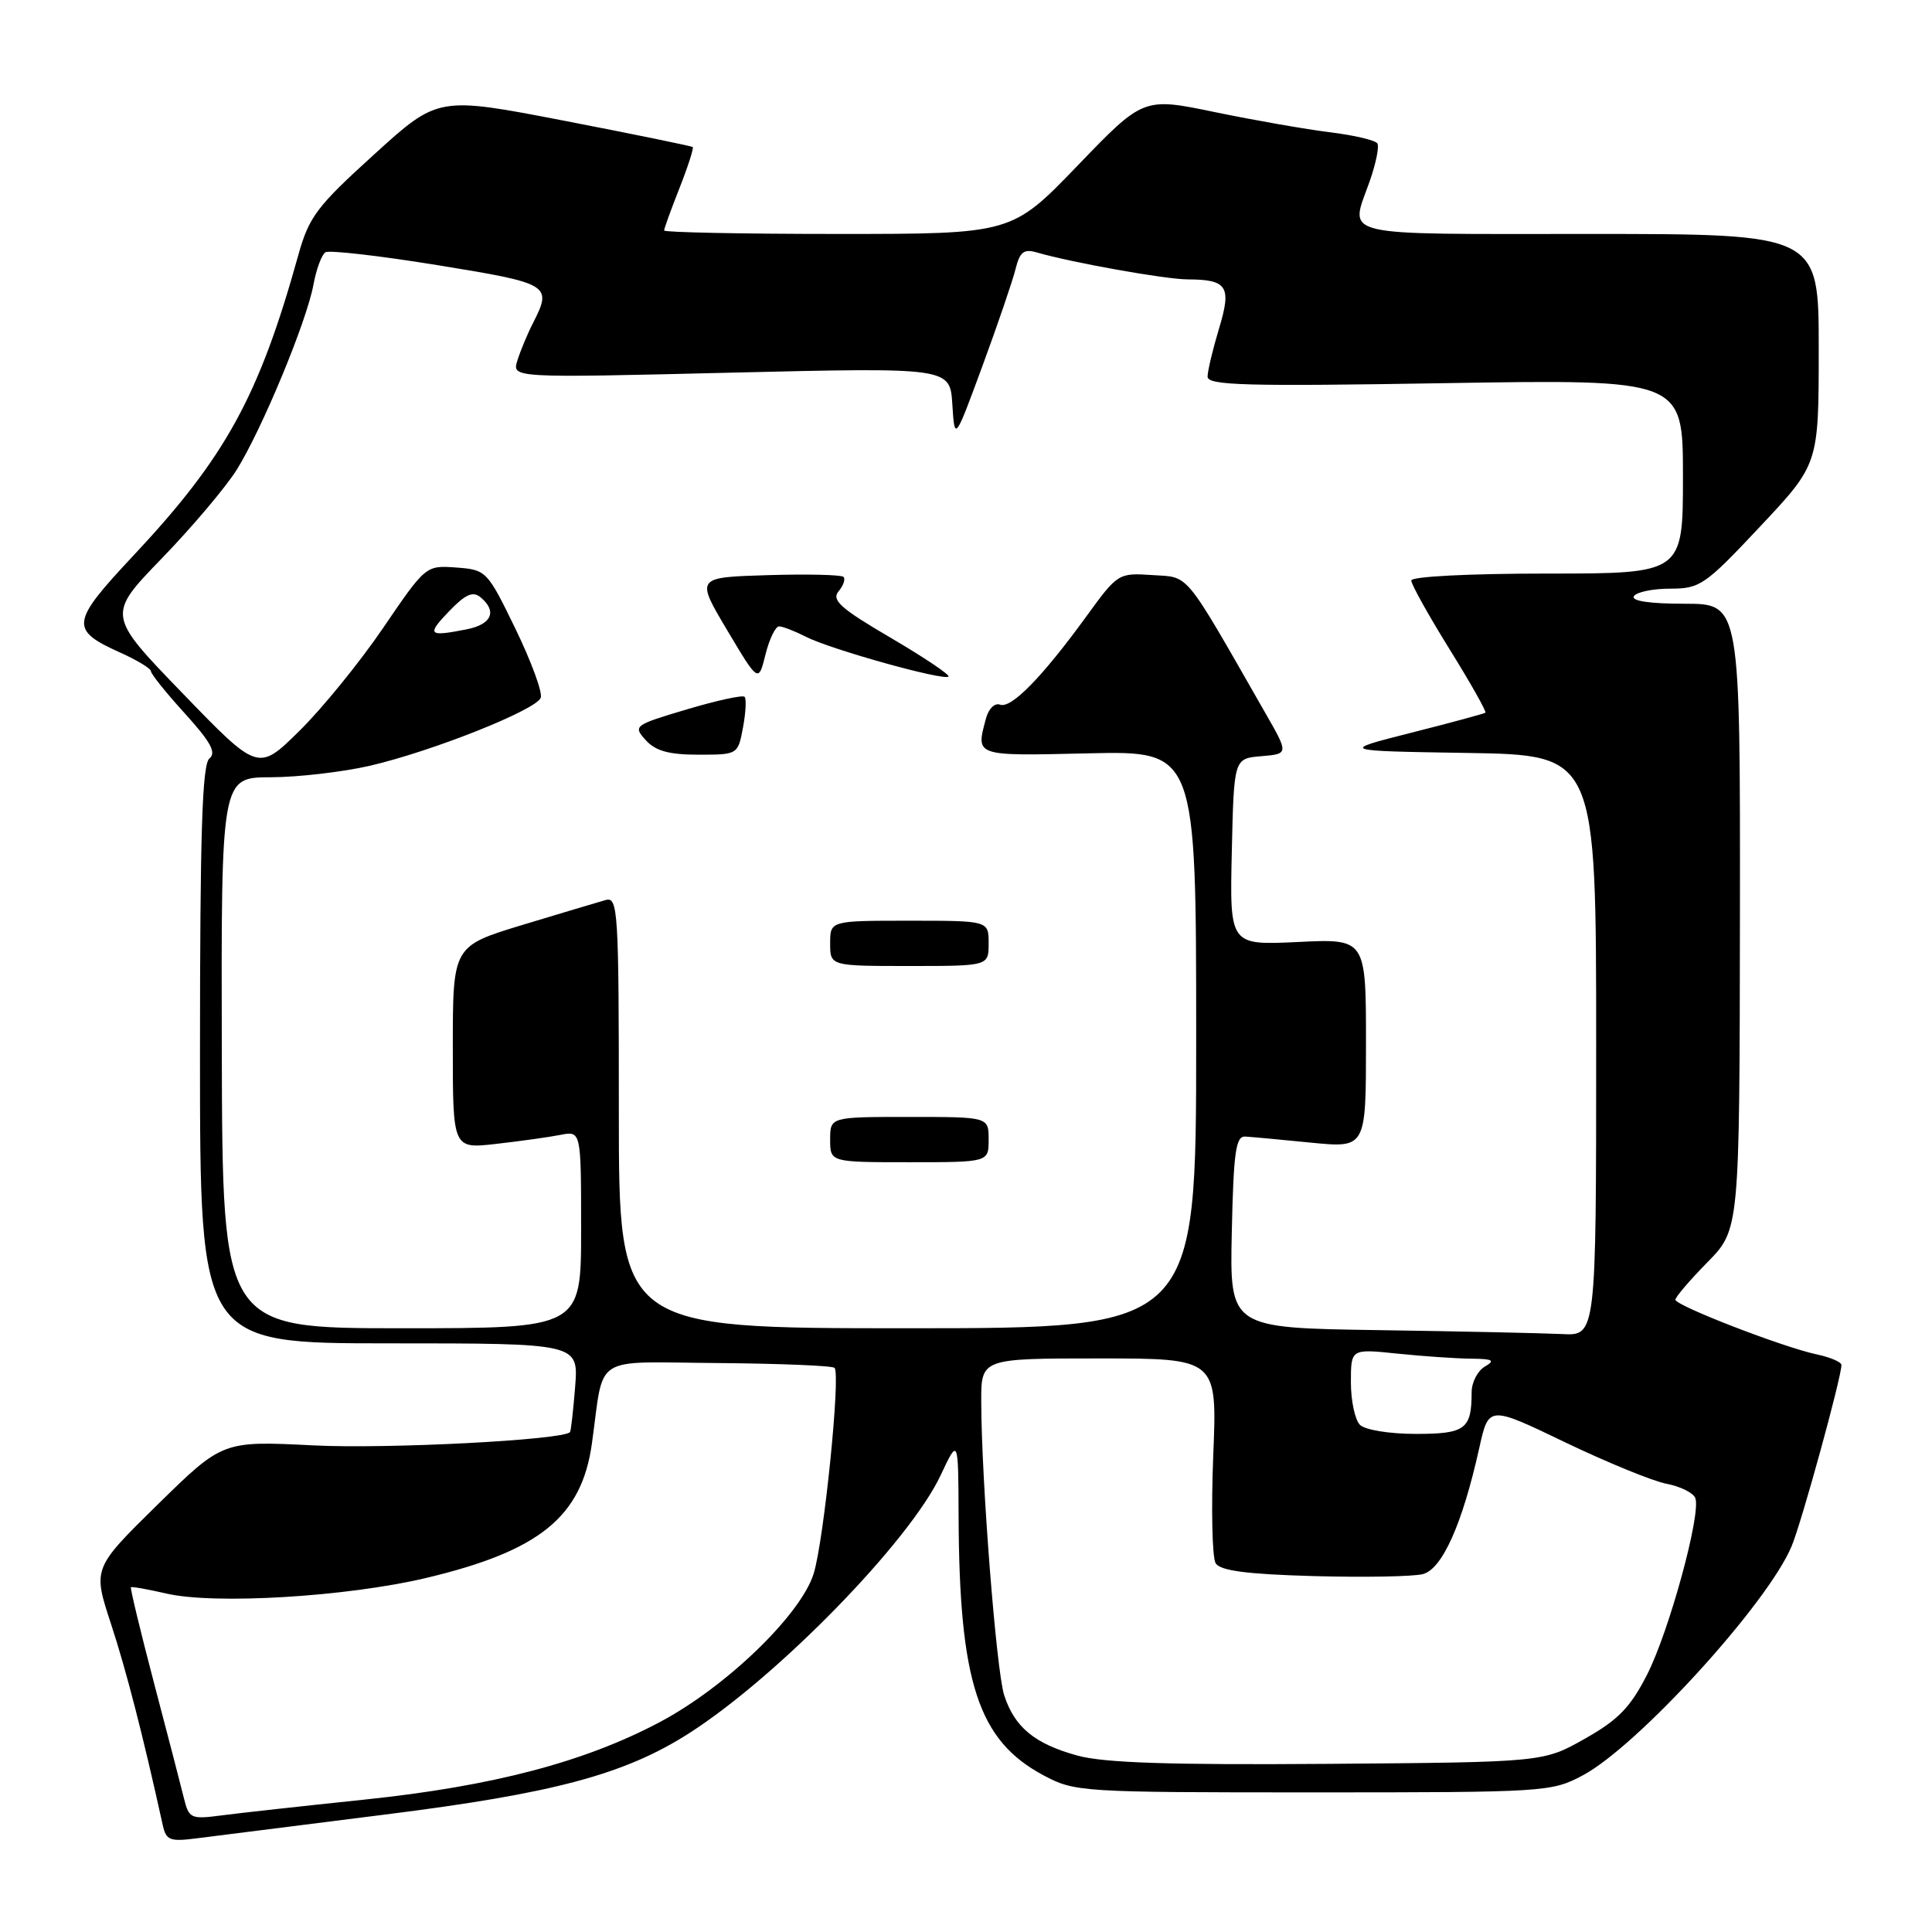 <?xml version="1.0" encoding="UTF-8" standalone="no"?>
<!DOCTYPE svg PUBLIC "-//W3C//DTD SVG 1.1//EN" "http://www.w3.org/Graphics/SVG/1.1/DTD/svg11.dtd" >
<svg xmlns="http://www.w3.org/2000/svg" xmlns:xlink="http://www.w3.org/1999/xlink" version="1.1" viewBox="0 0 256 256">
 <g >
 <path fill="currentColor"
d=" M 51.00 240.44 C 73.38 237.64 82.79 235.12 91.33 229.65 C 103.08 222.13 120.51 204.25 124.63 195.50 C 126.98 190.50 126.98 190.50 127.02 201.00 C 127.11 222.96 129.63 230.62 138.25 235.23 C 142.41 237.45 143.17 237.50 174.00 237.50 C 204.83 237.50 205.59 237.45 209.75 235.23 C 217.03 231.34 234.24 212.46 237.40 204.88 C 238.72 201.73 244.00 182.52 244.00 180.87 C 244.00 180.48 242.54 179.85 240.75 179.47 C 236.26 178.52 222.00 173.00 222.00 172.22 C 222.00 171.86 223.91 169.63 226.25 167.25 C 230.50 162.91 230.50 162.91 230.55 121.46 C 230.59 80.00 230.59 80.00 223.24 80.00 C 218.59 80.00 216.11 79.63 216.50 79.00 C 216.84 78.45 219.00 78.00 221.31 78.00 C 225.27 78.00 225.93 77.54 233.24 69.75 C 240.99 61.50 240.99 61.50 240.99 46.25 C 241.00 31.00 241.00 31.00 210.50 31.00 C 176.68 31.00 178.85 31.52 181.49 24.02 C 182.31 21.69 182.77 19.44 182.51 19.01 C 182.24 18.58 179.43 17.92 176.26 17.53 C 173.09 17.14 166.22 15.94 161.00 14.86 C 151.50 12.89 151.50 12.89 142.78 21.95 C 134.06 31.00 134.06 31.00 111.03 31.00 C 98.36 31.00 88.00 30.79 88.00 30.54 C 88.00 30.28 88.92 27.75 90.04 24.91 C 91.16 22.07 91.94 19.63 91.79 19.49 C 91.63 19.35 83.97 17.78 74.77 16.00 C 58.04 12.77 58.04 12.77 49.57 20.47 C 41.95 27.38 40.94 28.73 39.52 33.83 C 34.32 52.51 29.91 60.55 17.74 73.55 C 9.33 82.52 9.21 83.44 15.95 86.48 C 18.18 87.48 20.00 88.59 20.00 88.94 C 20.00 89.30 22.02 91.82 24.50 94.54 C 27.92 98.31 28.70 99.74 27.75 100.50 C 26.79 101.27 26.50 110.36 26.50 139.75 C 26.50 178.00 26.50 178.00 51.58 178.00 C 76.66 178.00 76.66 178.00 76.21 183.75 C 75.96 186.91 75.65 189.62 75.53 189.76 C 74.65 190.81 51.26 192.02 41.50 191.52 C 29.50 190.92 29.50 190.92 20.89 199.36 C 12.29 207.81 12.29 207.81 14.70 215.15 C 16.73 221.33 18.95 229.96 21.56 241.81 C 22.02 243.88 22.48 244.06 26.28 243.56 C 28.60 243.26 39.72 241.86 51.00 240.44 Z  M 24.38 238.31 C 24.00 236.76 22.22 229.88 20.41 223.02 C 18.61 216.15 17.23 210.44 17.35 210.32 C 17.46 210.21 19.57 210.58 22.03 211.15 C 28.42 212.64 45.98 211.58 56.50 209.08 C 71.50 205.51 77.08 200.98 78.43 191.28 C 80.11 179.27 78.22 180.49 95.09 180.61 C 103.33 180.68 110.30 180.96 110.58 181.25 C 111.41 182.08 109.18 204.09 107.82 208.50 C 106.14 213.94 96.23 223.52 87.44 228.18 C 77.44 233.49 65.24 236.69 48.27 238.46 C 40.15 239.31 31.60 240.25 29.28 240.56 C 25.31 241.08 25.03 240.95 24.38 238.31 Z  M 142.75 232.62 C 137.09 231.06 134.44 228.87 133.06 224.63 C 132.02 221.44 130.04 196.16 130.02 185.75 C 130.00 180.00 130.00 180.00 145.64 180.00 C 161.29 180.00 161.29 180.00 160.76 192.89 C 160.48 199.97 160.62 206.39 161.08 207.14 C 161.70 208.13 165.18 208.59 174.05 208.84 C 180.72 209.02 187.23 208.91 188.52 208.58 C 191.09 207.94 193.77 201.96 196.01 191.87 C 197.26 186.24 197.26 186.24 207.38 191.11 C 212.95 193.78 219.00 196.26 220.83 196.61 C 222.66 196.96 224.37 197.81 224.64 198.50 C 225.43 200.57 221.18 216.14 218.25 221.89 C 216.04 226.23 214.43 227.89 210.00 230.39 C 204.50 233.50 204.50 233.50 176.00 233.72 C 154.98 233.88 146.25 233.59 142.75 232.62 Z  M 180.20 188.80 C 179.54 188.14 179.00 185.60 179.00 183.16 C 179.00 178.72 179.00 178.72 185.15 179.36 C 188.53 179.71 192.91 180.01 194.90 180.03 C 197.83 180.06 198.17 180.25 196.75 181.08 C 195.79 181.64 195.00 183.17 195.00 184.47 C 195.00 189.38 194.17 190.00 187.59 190.00 C 184.11 190.00 180.87 189.47 180.20 188.80 Z  M 182.72 176.25 C 162.94 175.96 162.94 175.96 163.22 163.23 C 163.45 152.65 163.75 150.52 165.00 150.60 C 165.82 150.65 169.76 151.01 173.75 151.41 C 181.00 152.12 181.00 152.12 181.00 138.25 C 181.00 124.38 181.00 124.38 171.97 124.82 C 162.94 125.25 162.94 125.25 163.22 112.87 C 163.50 100.50 163.50 100.50 167.13 100.20 C 170.77 99.89 170.77 99.89 167.63 94.42 C 156.74 75.38 157.68 76.53 152.69 76.20 C 148.19 75.90 148.10 75.96 143.93 81.70 C 138.10 89.72 133.99 93.93 132.51 93.37 C 131.81 93.10 130.99 93.91 130.65 95.19 C 129.29 100.25 129.05 100.17 144.25 99.82 C 158.50 99.50 158.50 99.50 158.50 137.75 C 158.50 176.00 158.50 176.00 120.25 176.00 C 82.00 176.00 82.00 176.00 82.00 147.38 C 82.00 120.61 81.89 118.80 80.25 119.26 C 79.29 119.53 74.34 121.01 69.25 122.55 C 60.00 125.36 60.00 125.36 60.00 138.79 C 60.00 152.23 60.00 152.23 65.75 151.57 C 68.91 151.21 72.74 150.68 74.25 150.38 C 77.00 149.84 77.00 149.84 77.00 162.92 C 77.00 176.00 77.00 176.00 53.24 176.00 C 29.49 176.00 29.49 176.00 29.39 139.50 C 29.30 103.00 29.30 103.00 35.90 102.99 C 39.53 102.98 45.42 102.29 49.00 101.47 C 57.28 99.55 71.03 94.08 71.65 92.46 C 71.92 91.78 70.41 87.68 68.32 83.36 C 64.56 75.62 64.44 75.50 60.46 75.20 C 56.43 74.91 56.41 74.92 50.77 83.20 C 47.66 87.77 42.66 93.91 39.66 96.86 C 34.21 102.23 34.21 102.23 24.19 91.86 C 14.17 81.50 14.17 81.50 21.43 74.00 C 25.42 69.88 29.88 64.60 31.34 62.29 C 34.68 56.96 40.61 42.68 41.53 37.74 C 41.91 35.67 42.63 33.73 43.12 33.43 C 43.61 33.12 50.31 33.89 58.01 35.14 C 72.89 37.56 73.20 37.74 70.63 42.80 C 69.87 44.28 68.94 46.53 68.55 47.79 C 67.84 50.08 67.84 50.08 96.86 49.38 C 125.88 48.69 125.88 48.69 126.19 53.58 C 126.50 58.48 126.50 58.48 130.18 48.49 C 132.20 43.00 134.17 37.23 134.56 35.67 C 135.13 33.37 135.66 32.95 137.38 33.45 C 141.99 34.79 154.35 37.00 157.34 37.02 C 162.65 37.04 163.22 37.94 161.52 43.56 C 160.70 46.28 160.02 49.13 160.01 49.90 C 160.00 51.07 164.97 51.21 191.50 50.77 C 223.00 50.26 223.00 50.26 223.00 63.13 C 223.00 76.00 223.00 76.00 205.00 76.00 C 194.70 76.00 187.00 76.39 187.00 76.92 C 187.00 77.43 189.28 81.52 192.07 86.02 C 194.86 90.51 197.00 94.30 196.82 94.44 C 196.64 94.57 192.22 95.77 187.00 97.09 C 177.50 99.50 177.50 99.50 194.50 99.77 C 211.50 100.05 211.50 100.05 211.50 138.52 C 211.50 177.00 211.50 177.00 207.00 176.77 C 204.53 176.65 193.60 176.41 182.72 176.25 Z  M 131.00 151.00 C 131.00 148.00 131.00 148.00 120.50 148.00 C 110.00 148.00 110.00 148.00 110.00 151.00 C 110.00 154.00 110.00 154.00 120.50 154.00 C 131.00 154.00 131.00 154.00 131.00 151.00 Z  M 131.00 125.00 C 131.00 122.00 131.00 122.00 120.50 122.00 C 110.00 122.00 110.00 122.00 110.00 125.00 C 110.00 128.00 110.00 128.00 120.50 128.00 C 131.00 128.00 131.00 128.00 131.00 125.00 Z  M 98.45 96.40 C 98.82 94.42 98.92 92.58 98.66 92.33 C 98.40 92.07 94.96 92.82 91.00 94.00 C 84.01 96.08 83.86 96.19 85.56 98.07 C 86.87 99.51 88.64 100.00 92.54 100.00 C 97.76 100.00 97.78 99.99 98.45 96.40 Z  M 103.23 83.00 C 103.71 83.00 105.31 83.62 106.80 84.38 C 110.03 86.04 125.09 90.24 125.68 89.65 C 125.90 89.43 122.46 87.11 118.02 84.51 C 111.39 80.63 110.15 79.52 111.11 78.36 C 111.76 77.59 112.05 76.72 111.77 76.44 C 111.49 76.16 106.97 76.05 101.72 76.21 C 92.19 76.50 92.19 76.50 96.34 83.48 C 100.50 90.47 100.50 90.47 101.43 86.73 C 101.94 84.68 102.75 83.00 103.23 83.00 Z  M 59.48 81.02 C 61.67 78.74 62.65 78.30 63.67 79.14 C 65.90 80.99 65.17 82.72 61.88 83.38 C 56.75 84.40 56.49 84.14 59.48 81.02 Z "/>
</g>
</svg>